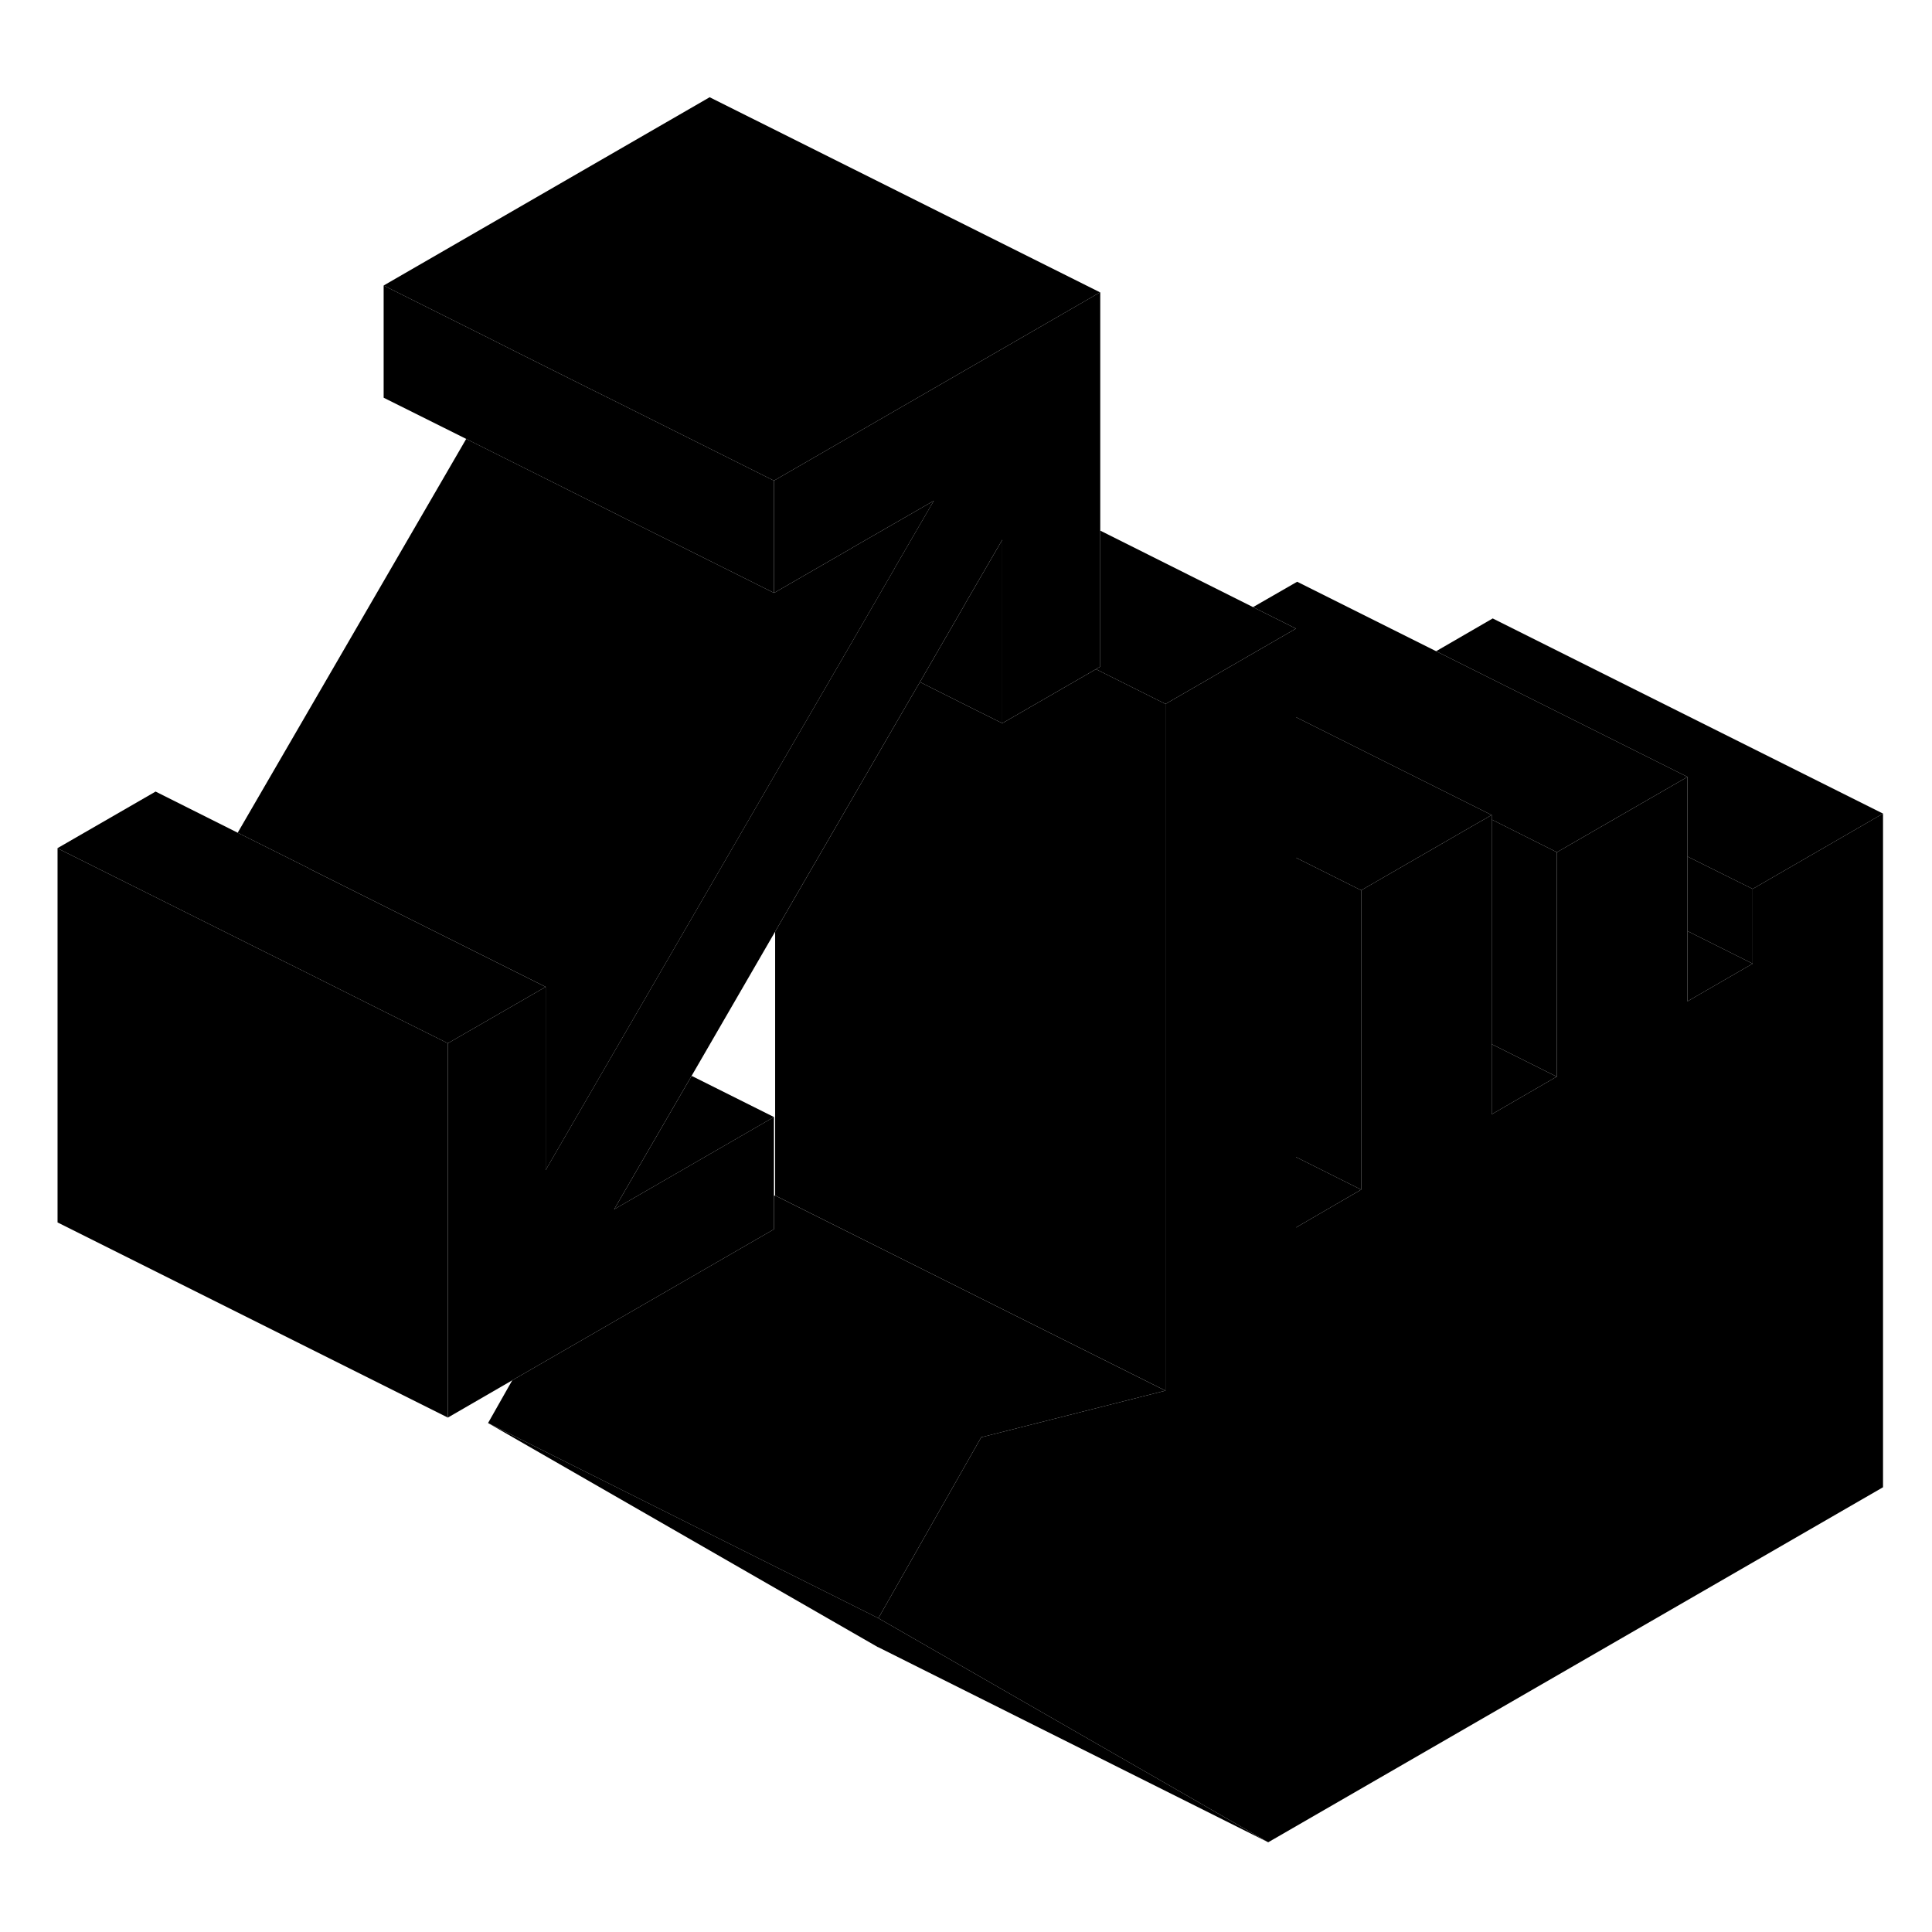 <svg width="24" height="24" viewBox="0 0 99 94" xmlns="http://www.w3.org/2000/svg" stroke-width="1px" stroke-linecap="round" stroke-linejoin="round">
    <path d="M56.379 12.48V31.66L56.169 31.78L56.159 31.79L51.949 34.22L51.359 34.56V25.16L49.459 28.43V28.44L47.139 32.45L46.409 33.7L39.719 45.24L35.439 52.63L31.469 59.47L39.659 54.74V60.49L34.689 63.36L26.249 68.23L22.949 70.14V50.96L27.199 48.51L27.959 48.07V57.46L31.809 50.82L39.719 37.18L43.519 30.64L45.839 26.63V26.62L46.409 25.64L47.849 23.16L46.409 23.99L43.699 25.55L43.689 25.56L39.719 27.85L39.659 27.88V22.13L56.369 12.48H56.379Z" class="pr-icon-iso-solid-stroke" stroke-linejoin="round"/>
    <path d="M59.719 68.76L50.279 71.15L45.009 80.42L25.009 70.42L26.249 68.23L34.689 63.36L39.659 60.49V58.78L39.719 58.76L59.719 68.76Z" class="pr-icon-iso-solid-stroke" stroke-linejoin="round"/>
    <path d="M69.749 58.46L66.409 60.4V56.79L69.749 58.46Z" class="pr-icon-iso-solid-stroke" stroke-linejoin="round"/>
    <path d="M76.429 39.26L76.219 39.39L75.569 39.76L69.749 43.12L66.409 41.45V34.25L66.469 34.28L69.809 35.95L76.429 39.26Z" class="pr-icon-iso-solid-stroke" stroke-linejoin="round"/>
    <path d="M69.749 43.12V58.46L66.409 56.79V41.45L69.749 43.12Z" class="pr-icon-iso-solid-stroke" stroke-linejoin="round"/>
    <path d="M56.369 12.48L39.659 22.13L36.379 20.49L31.359 17.98L30.089 17.35L26.469 15.54L24.999 14.8L19.659 12.13L36.369 2.48L36.379 2.49L56.369 12.48Z" class="pr-icon-iso-solid-stroke" stroke-linejoin="round"/>
    <path d="M27.96 48.06L15.8 41.98" class="pr-icon-iso-solid-stroke" stroke-linejoin="round"/>
    <path d="M2.949 40.96H2.939" class="pr-icon-iso-solid-stroke" stroke-linejoin="round"/>
    <path d="M27.959 48.07L27.199 48.51L22.949 50.96L19.659 49.32L15.409 47.19L13.379 46.18L9.759 44.37L7.959 43.47L2.949 40.97V40.96L7.959 38.07L7.969 38.06L12.179 40.17L15.799 41.98V41.99L27.959 48.07Z" class="pr-icon-iso-solid-stroke" stroke-linejoin="round"/>
    <path d="M23.059 51.01L22.949 50.96" class="pr-icon-iso-solid-stroke" stroke-linejoin="round"/>
    <path d="M22.949 50.96V70.14L2.949 60.14V40.97L7.959 43.47L9.759 44.37L13.379 46.18L15.409 47.19L19.659 49.32L22.949 50.96Z" class="pr-icon-iso-solid-stroke" stroke-linejoin="round"/>
    <path d="M39.66 54.74L31.47 59.47L35.44 52.63L39.66 54.74Z" class="pr-icon-iso-solid-stroke" stroke-linejoin="round"/>
    <path d="M30.279 61.15H30.27" class="pr-icon-iso-solid-stroke" stroke-linejoin="round"/>
    <path d="M50.27 71.15L34.69 63.36" class="pr-icon-iso-solid-stroke" stroke-linejoin="round"/>
    <path d="M64.98 91.9L44.99 81.9H44.98L25.01 70.42L45.01 80.42L46.28 81.15L64.98 91.9Z" class="pr-icon-iso-solid-stroke" stroke-linejoin="round"/>
    <path d="M66.449 29.73L66.409 29.71" class="pr-icon-iso-solid-stroke" stroke-linejoin="round"/>
    <path d="M46.409 19.71L46.399 19.7" class="pr-icon-iso-solid-stroke" stroke-linejoin="round"/>
    <path d="M39.73 23.56H39.72" class="pr-icon-iso-solid-stroke" stroke-linejoin="round"/>
    <path d="M66.409 29.71L62.199 32.14L61.979 32.27L59.779 33.54L59.719 33.57L56.439 31.93L56.159 31.79L56.169 31.78L56.379 31.66V24.69L64.209 28.61L66.409 29.71Z" class="pr-icon-iso-solid-stroke" stroke-linejoin="round"/>
    <path d="M96.49 39.19V73.71L64.99 91.9H64.98L46.28 81.15L45.01 80.42L50.28 71.15L59.72 68.76V33.57L59.78 33.54L61.98 32.27L62.2 32.14L66.41 29.71V60.4L69.75 58.46V43.12L75.57 39.76L76.22 39.39L76.43 39.26H76.44V54.6L76.49 54.57L79.77 52.67H79.78V41.17L82.69 39.49L86.47 37.31V48.81L89.81 46.88V43.05L96.49 39.19Z" class="pr-icon-iso-solid-stroke" stroke-linejoin="round"/>
    <path d="M59.72 33.57V68.76L39.72 58.76V45.24L46.41 33.7L47.14 32.45L49.75 33.76L51.36 34.56L51.95 34.22L56.16 31.79L56.44 31.93L59.72 33.57Z" class="pr-icon-iso-solid-stroke" stroke-linejoin="round"/>
    <path d="M51.36 25.16V34.56L49.75 33.76L47.14 32.45L49.46 28.44V28.43L51.36 25.16Z" class="pr-icon-iso-solid-stroke" stroke-linejoin="round"/>
    <path d="M66.469 27.31L66.459 27.3" class="pr-icon-iso-solid-stroke" stroke-linejoin="round"/>
    <path d="M59.779 31.17L59.77 31.16" class="pr-icon-iso-solid-stroke" stroke-linejoin="round"/>
    <path d="M69.81 33.05H69.8" class="pr-icon-iso-solid-stroke" stroke-linejoin="round"/>
    <path d="M86.469 37.31L82.689 39.49L79.779 41.17L76.489 39.52L76.439 39.5V39.26H76.429L69.809 35.95L66.469 34.28L66.409 34.25V29.71L64.209 28.61L66.469 27.31L86.469 37.31Z" class="pr-icon-iso-solid-stroke" stroke-linejoin="round"/>
    <path d="M96.49 39.19L89.81 43.05L86.47 41.39V37.31L73.59 30.87L76.49 29.19L96.49 39.19Z" class="pr-icon-iso-solid-stroke" stroke-linejoin="round"/>
    <path d="M39.659 22.13V27.88L32.129 24.12L31.359 23.73L27.509 21.8L23.889 19.99L19.659 17.88V12.13L24.999 14.8L26.469 15.54L30.089 17.35L31.359 17.98L36.379 20.49L39.659 22.13Z" class="pr-icon-iso-solid-stroke" stroke-linejoin="round"/>
    <path d="M47.85 23.16L46.41 25.64L45.84 26.62V26.63L43.52 30.64L39.72 37.18L31.81 50.82L27.96 57.46V48.07L15.8 41.99V41.98L12.18 40.17L23.89 19.99L27.51 21.8L31.36 23.73L32.13 24.12L39.66 27.88L39.72 27.85L43.69 25.56L43.7 25.55L46.41 23.99L47.85 23.16Z" class="pr-icon-iso-solid-stroke" stroke-linejoin="round"/>
    <path d="M79.769 52.67L76.49 54.57L76.439 54.6V51.01L76.49 51.03L79.769 52.67Z" class="pr-icon-iso-solid-stroke" stroke-linejoin="round"/>
    <path d="M79.779 41.17V52.67H79.769L76.49 51.03L76.439 51.01V39.5L76.49 39.52L79.779 41.17Z" class="pr-icon-iso-solid-stroke" stroke-linejoin="round"/>
    <path d="M89.81 46.88L86.47 48.81V45.21L89.81 46.88Z" class="pr-icon-iso-solid-stroke" stroke-linejoin="round"/>
    <path d="M89.81 43.05V46.88L86.47 45.21V41.39L89.81 43.05Z" class="pr-icon-iso-solid-stroke" stroke-linejoin="round"/>
</svg>